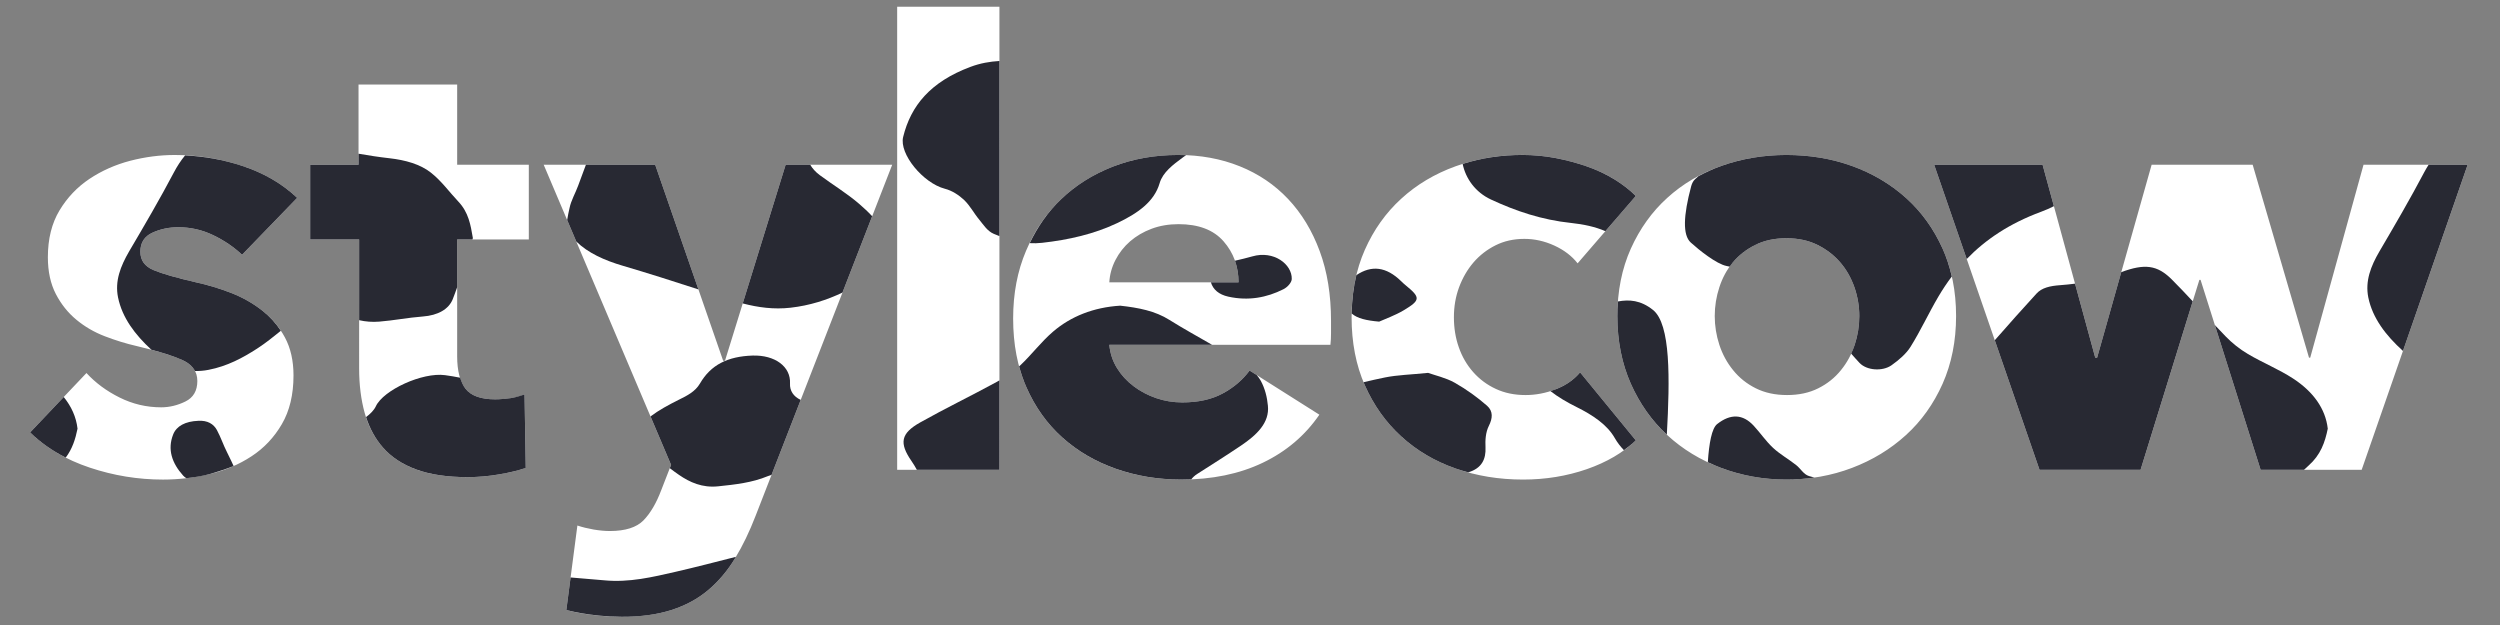 <?xml version="1.0" encoding="utf-8"?>
<!-- Generator: Adobe Illustrator 16.0.0, SVG Export Plug-In . SVG Version: 6.00 Build 0)  -->
<!DOCTYPE svg PUBLIC "-//W3C//DTD SVG 1.1//EN" "http://www.w3.org/Graphics/SVG/1.1/DTD/svg11.dtd">
<svg version="1.1" id="Layer_1" xmlns="http://www.w3.org/2000/svg" xmlns:xlink="http://www.w3.org/1999/xlink" x="0px" y="0px"
	 width="400px" height="100px" viewBox="0 0 400 100" enable-background="new 0 0 400 100" xml:space="preserve">
<rect x="0" y="0" width="400" height="100" fill="#808080" stroke="none"/>
<path id="SVGID_2_" fill="#FFFFFF" d="M38.731,40.764c-1.311-1.24-2.848-2.286-4.607-3.132c-1.767-0.852-3.63-1.274-5.591-1.274
	c-1.504,0-2.885,0.291-4.16,0.879c-1.275,0.589-1.916,1.601-1.916,3.042c0,1.372,0.703,2.348,2.11,2.937
	c1.406,0.589,3.675,1.24,6.813,1.961c1.828,0.396,3.675,0.949,5.531,1.663c1.864,0.721,3.543,1.669,5.046,2.848
	c1.503,1.17,2.716,2.611,3.631,4.309c0.914,1.697,1.372,3.727,1.372,6.074c0,3.07-0.624,5.672-1.864,7.791
	c-1.24,2.127-2.858,3.842-4.853,5.144c-1.988,1.31-4.229,2.259-6.709,2.849c-2.488,0.588-4.968,0.879-7.447,0.879
	c-3.991,0-7.895-0.635-11.712-1.908c-3.824-1.275-7.007-3.155-9.556-5.637l9.013-9.504c1.44,1.565,3.199,2.875,5.292,3.914
	c2.092,1.047,4.316,1.573,6.665,1.573c1.309,0,2.601-0.308,3.876-0.932c1.267-0.624,1.908-1.716,1.908-3.28
	c0-1.503-0.783-2.618-2.355-3.332c-1.565-0.72-4.018-1.477-7.351-2.259c-1.697-0.388-3.395-0.914-5.091-1.565
	c-1.698-0.65-3.219-1.537-4.555-2.646c-1.345-1.108-2.436-2.479-3.288-4.115c-0.845-1.634-1.275-3.595-1.275-5.881
	c0-2.938,0.624-5.442,1.864-7.5c1.239-2.057,2.84-3.736,4.801-5.047c1.961-1.302,4.132-2.268,6.516-2.892
	c2.39-0.616,4.755-0.924,7.111-0.924c3.657,0,7.228,0.572,10.727,1.714c3.498,1.143,6.453,2.858,8.871,5.144L38.731,40.764z
	 M73.146,38.318v18.688c0,2.299,0.44,4.018,1.319,5.17c0.887,1.146,2.469,1.719,4.756,1.719c0.783,0,1.617-0.062,2.497-0.194
	c0.879-0.132,1.617-0.333,2.207-0.589l0.194,11.755c-1.109,0.396-2.515,0.737-4.212,1.028c-1.698,0.299-3.402,0.447-5.099,0.447
	c-3.263,0-6.006-0.414-8.229-1.232c-2.225-0.817-4.001-1.998-5.338-3.539c-1.344-1.541-2.304-3.371-2.892-5.502
	c-0.589-2.123-0.887-4.5-0.887-7.123V38.318h-7.834V26.361h7.737V13.524h15.782v12.837H84.61v11.957H73.146z M120.902,82.516
	c-0.984,2.549-2.075,4.817-3.288,6.807c-1.206,1.994-2.646,3.691-4.309,5.099c-1.67,1.406-3.63,2.462-5.881,3.183
	c-2.252,0.721-4.916,1.082-7.984,1.082c-1.504,0-3.06-0.098-4.659-0.299c-1.601-0.193-2.99-0.457-4.167-0.783l1.767-13.521
	c0.783,0.262,1.652,0.475,2.594,0.641c0.948,0.158,1.818,0.238,2.602,0.238c2.479,0,4.273-0.572,5.39-1.714
	c1.108-1.144,2.057-2.761,2.84-4.847l1.565-4.018l-20.38-48.022h17.838l10.876,31.362h0.291l9.706-31.362h17.049L120.902,82.516z
	 M143.546,75.166V1.075h16.363v74.09L143.546,75.166L143.546,75.166z M212.964,51.348c0,0.659,0,1.312,0,1.961
	c0,0.651-0.028,1.274-0.097,1.863h-35.379c0.131,1.372,0.544,2.612,1.229,3.721c0.687,1.115,1.566,2.074,2.647,2.892
	c1.073,0.817,2.286,1.459,3.623,1.916c1.336,0.458,2.725,0.686,4.167,0.686c2.549,0,4.704-0.474,6.463-1.424
	c1.767-0.948,3.208-2.171,4.316-3.675l11.166,7.061c-2.285,3.332-5.303,5.892-9.063,7.692c-3.755,1.794-8.116,2.69-13.083,2.69
	c-3.658,0-7.114-0.571-10.384-1.713c-3.271-1.144-6.128-2.812-8.573-4.996c-2.452-2.188-4.378-4.887-5.785-8.088
	c-1.407-3.199-2.109-6.857-2.109-10.973c0-3.99,0.686-7.597,2.065-10.832c1.372-3.235,3.228-5.978,5.583-8.229
	c2.348-2.259,5.126-4,8.327-5.248c3.2-1.239,6.665-1.856,10.392-1.856c3.588,0,6.893,0.599,9.9,1.812
	c2.999,1.206,5.583,2.955,7.736,5.24c2.155,2.287,3.842,5.064,5.047,8.334C212.365,43.445,212.964,47.172,212.964,51.348z
	 M198.167,45.176c0-2.55-0.8-4.739-2.399-6.567c-1.602-1.829-4.002-2.744-7.202-2.744c-1.565,0-3.007,0.246-4.316,0.738
	c-1.302,0.484-2.445,1.161-3.429,2.005c-0.976,0.852-1.759,1.847-2.348,2.99c-0.589,1.143-0.915,2.338-0.984,3.577L198.167,45.176
	L198.167,45.176z M252.419,42.134c-0.915-1.17-2.153-2.119-3.72-2.84c-1.573-0.721-3.174-1.074-4.809-1.074
	c-1.699,0-3.229,0.343-4.601,1.029c-1.371,0.686-2.549,1.601-3.533,2.743c-0.978,1.144-1.741,2.463-2.303,3.966
	c-0.556,1.503-0.828,3.104-0.828,4.801c0,1.705,0.255,3.306,0.783,4.802c0.519,1.502,1.292,2.83,2.303,3.973
	s2.216,2.041,3.624,2.691c1.406,0.658,2.989,0.983,4.755,0.983c1.627,0,3.245-0.308,4.847-0.933
	c1.606-0.623,2.893-1.521,3.875-2.698l8.916,10.884c-2.022,1.96-4.643,3.492-7.843,4.607c-3.2,1.107-6.595,1.662-10.19,1.662
	c-3.853,0-7.45-0.588-10.795-1.768c-3.338-1.17-6.246-2.885-8.707-5.145c-2.469-2.25-4.401-4.977-5.82-8.176
	c-1.412-3.201-2.117-6.832-2.117-10.885c0-3.982,0.705-7.578,2.117-10.78c1.419-3.2,3.352-5.926,5.82-8.177
	c2.461-2.259,5.369-3.99,8.707-5.196c3.345-1.212,6.91-1.812,10.699-1.812c1.767,0,3.508,0.159,5.24,0.484
	c1.73,0.333,3.401,0.773,5.002,1.327c1.6,0.554,3.068,1.24,4.405,2.057c1.344,0.818,2.505,1.715,3.481,2.691L252.419,42.134z
	 M312.973,50.564c0,3.984-0.721,7.597-2.154,10.832c-1.441,3.229-3.401,5.979-5.881,8.23c-2.48,2.251-5.355,4.001-8.625,5.24
	c-3.264,1.24-6.762,1.863-10.489,1.863c-3.658,0-7.132-0.623-10.438-1.863c-3.297-1.239-6.172-2.989-8.616-5.24
	c-2.453-2.251-4.396-5.002-5.838-8.23c-1.434-3.234-2.154-6.848-2.154-10.832c0-3.981,0.721-7.578,2.154-10.778
	c1.441-3.199,3.385-5.916,5.838-8.133c2.444-2.223,5.319-3.921,8.616-5.099c3.304-1.178,6.778-1.759,10.438-1.759
	c3.728,0,7.226,0.582,10.489,1.759c3.27,1.178,6.145,2.875,8.625,5.099c2.479,2.217,4.439,4.934,5.881,8.133
	C312.252,42.986,312.973,46.583,312.973,50.564z M297.49,50.564c0-1.564-0.264-3.103-0.783-4.605
	c-0.527-1.503-1.275-2.823-2.258-3.966c-0.977-1.142-2.19-2.074-3.624-2.795c-1.441-0.72-3.104-1.081-5.002-1.081
	c-1.892,0-3.562,0.361-4.995,1.081c-1.441,0.721-2.629,1.653-3.578,2.795c-0.949,1.144-1.663,2.463-2.154,3.966
	c-0.492,1.503-0.738,3.041-0.738,4.605c0,1.565,0.246,3.104,0.738,4.607c0.492,1.504,1.223,2.857,2.207,4.062
	c0.977,1.214,2.189,2.18,3.623,2.894c1.44,0.722,3.104,1.081,5.002,1.081c1.891,0,3.562-0.359,4.995-1.081
	c1.433-0.713,2.646-1.679,3.623-2.894c0.983-1.205,1.714-2.559,2.206-4.062C297.245,53.669,297.49,52.131,297.49,50.564z
	 M377.869,75.166h-16.168l-9.609-30.385h-0.193l-9.407,30.385h-16.169l-16.854-48.805h17.347l8.424,30.87h0.298l8.722-30.87h16.169
	l9.013,30.87h0.193l8.528-30.87h16.661L377.869,75.166z"/>
<path fill="#505166" d="M261.729,31.352c-0.013-0.013-0.027-0.024-0.039-0.037c0.005,0.021,0.011,0.042,0.017,0.063L261.729,31.352z
	"/>
<path fill="#282933" d="M10.194,63.52l-5.375,5.668c1.636,1.593,3.536,2.934,5.696,4.03c1.061-1.403,1.549-2.957,1.89-4.632
	C12.191,66.723,11.423,65.03,10.194,63.52z"/>
<path fill="#282933" d="M41.957,49.687c-1.503-1.178-3.182-2.126-5.046-2.847c-1.856-0.714-3.703-1.268-5.531-1.663
	c-3.138-0.721-5.407-1.372-6.813-1.961c-1.407-0.589-2.11-1.565-2.11-2.937c0-1.441,0.641-2.453,1.916-3.042
	c1.275-0.588,2.656-0.879,4.16-0.879c1.961,0,3.824,0.422,5.591,1.274c1.759,0.846,3.296,1.892,4.607,3.131l8.817-9.107
	c-2.418-2.286-5.373-4.001-8.871-5.144c-2.964-0.968-5.984-1.5-9.061-1.649c-0.685,0.831-1.269,1.729-1.768,2.676
	c-2.252,4.274-4.712,8.483-7.183,12.676c-1.379,2.374-2.313,4.749-1.777,7.372c0.664,3.236,2.707,5.951,5.333,8.369
	c2.159,0.574,3.825,1.133,4.995,1.671c0.949,0.431,1.605,1.011,1.981,1.731c0.697,0.017,1.418-0.038,2.154-0.183
	c3.028-0.583,5.509-1.93,7.79-3.402c1.351-0.876,2.574-1.86,3.795-2.85C44.122,51.686,43.131,50.602,41.957,49.687z"/>
<path fill="#282933" d="M60.668,51.461c2.338-0.184,4.632-0.646,6.97-0.82c2.454-0.179,4.165-1.181,4.796-2.761
	c0.255-0.638,0.484-1.281,0.712-1.925v-7.637h2.441c0.024-0.076,0.047-0.153,0.072-0.229c-0.365-2.129-0.681-4.105-2.337-5.852
	c-1.461-1.541-2.666-3.272-4.396-4.629c-1.694-1.333-4.057-1.999-6.597-2.288c-1.664-0.185-3.316-0.442-4.964-0.726v1.767h-7.737
	v11.957h7.834v12.912C58.486,51.465,59.552,51.552,60.668,51.461z"/>
<path fill="#282933" d="M66.579,75.109c2.223,0.818,4.966,1.232,8.229,1.232c1.697,0,3.401-0.148,5.099-0.447
	c1.697-0.291,3.103-0.633,4.212-1.028l-0.194-11.755c0,0-1.315,0.467-2.207,0.589c-0.738,0.101-1.714,0.194-2.497,0.194
	c-2.287,0-3.869-0.572-4.756-1.719c-0.363-0.476-0.632-1.071-0.845-1.741c-0.778-0.158-1.581-0.294-2.408-0.407
	c-3.626-0.496-9.879,2.384-11.081,4.99c-0.287,0.618-0.882,1.211-1.561,1.719c0.596,1.842,1.472,3.46,2.671,4.834
	C62.578,73.111,64.354,74.292,66.579,75.109z"/>
<path fill="#282933" d="M36.332,72.377c-0.604-1.174-0.994-2.404-1.626-3.57c-0.518-0.955-1.484-1.572-2.993-1.476
	c-2.056,0.081-3.481,0.835-4.006,2.183c-0.947,2.394-0.197,4.586,1.598,6.584c0.127,0.144,0.308,0.283,0.509,0.415
	c1.239-0.146,2.493-0.312,3.72-0.659c2.247-0.635,3.841-1.29,3.841-1.29S36.835,73.347,36.332,72.377z"/>
<path fill="#282933" d="M99.44,98.686c3.068,0.013,5.732-0.361,7.984-1.082c2.251-0.721,4.211-1.776,5.881-3.183
	c1.663-1.407,3.103-3.104,4.309-5.099c0.045-0.075,0.088-0.157,0.133-0.232c-3.199,0.813-6.387,1.647-9.615,2.389
	c-3.715,0.852-7.447,1.754-11.444,1.371c-1.721-0.159-3.457-0.294-5.393-0.456l-0.681,5.21
	C90.614,97.604,94.417,98.665,99.44,98.686z"/>
<path fill="#282933" d="M159.909,60.856c-0.141,0.08-0.279,0.166-0.422,0.243c-4.035,2.209-8.255,4.238-12.25,6.488
	c-3.121,1.756-3.406,3.281-1.374,6.215c0.311,0.45,0.581,0.905,0.831,1.362h13.216V60.856z"/>
<path fill="#282933" d="M191.552,75.834c2.349-1.5,4.712-2.993,7.003-4.535c2.533-1.705,4.586-3.664,4.31-6.38
	c-0.125-1.354-0.462-2.752-1.144-3.998c-0.178-0.324-0.4-0.622-0.641-0.909l-1.146-0.725c-1.108,1.504-2.55,2.727-4.316,3.675
	c-1.76,0.95-3.914,1.424-6.463,1.424c-1.442,0-2.831-0.228-4.167-0.686c-1.337-0.457-2.55-1.099-3.623-1.916
	c-1.081-0.817-1.96-1.776-2.647-2.892c-0.685-1.108-1.098-2.349-1.229-3.721h16.445c-2.281-1.319-4.615-2.596-6.82-3.98
	c-2.284-1.443-4.938-1.957-7.884-2.282c-4.278,0.264-7.906,1.727-10.732,4.147c-1.946,1.67-3.394,3.65-5.245,5.393
	c-0.062,0.058-0.131,0.111-0.194,0.169c0.311,1.153,0.69,2.262,1.153,3.315c1.407,3.201,3.333,5.899,5.785,8.088
	c2.445,2.184,5.302,3.853,8.573,4.996c3.27,1.142,6.726,1.713,10.384,1.713c0.559,0,1.106-0.016,1.65-0.038
	C190.847,76.383,191.15,76.09,191.552,75.834z"/>
<path fill="#282933" d="M118.836,48.549c2.457,0.641,4.967,0.99,7.652,0.685c3.087-0.351,5.816-1.237,8.307-2.422l4.753-12.215
	c-0.646-0.694-1.359-1.354-2.098-1.992c-1.913-1.647-4.205-3.043-6.286-4.582c-0.683-0.506-1.18-1.073-1.526-1.661h-3.934
	L118.836,48.549z"/>
<path fill="#282933" d="M111.747,46.306l-6.917-19.945H93.745c-0.408,1.119-0.827,2.235-1.241,3.347
	c-0.44,1.207-1.143,2.381-1.382,3.601c-0.123,0.599-0.291,1.258-0.375,1.899l1.456,3.43c1.841,1.812,4.484,3.016,7.479,3.894
	C103.735,43.726,107.747,45.004,111.747,46.306z"/>
<path fill="#282933" d="M144.503,21.916c-0.659,2.711,3.19,7.373,6.673,8.283c1.171,0.296,2.283,1.045,3.076,1.796
	c0.995,0.952,1.57,2.132,2.428,3.15c0.668,0.813,1.295,1.835,2.316,2.266c0.301,0.126,0.605,0.249,0.913,0.366V9.756
	c-1.524,0.095-3.04,0.343-4.648,0.948C148.862,13.101,145.728,16.92,144.503,21.916z"/>
<path fill="#282933" d="M178.077,26.652c-3.201,1.248-5.979,2.989-8.327,5.248c-2.046,1.956-3.692,4.306-4.995,7.003
	c0.642,0.036,1.297,0.025,1.972-0.051c4.279-0.478,8.313-1.399,12.02-3.154c3.302-1.567,5.934-3.421,6.795-6.394
	c0.507-1.736,2.134-2.948,3.732-4.126c0.164-0.121,0.333-0.237,0.502-0.354c-0.432-0.018-0.867-0.028-1.308-0.028
	C184.742,24.796,181.277,25.413,178.077,26.652z"/>
<path fill="#282933" d="M238.564,31.926c3.963,1.846,8.134,3.255,12.82,3.748c1.97,0.209,3.826,0.599,5.479,1.312l4.843-5.608
	c-0.006-0.021-0.012-0.042-0.017-0.063c-0.969-0.961-2.116-1.847-3.442-2.654c-1.337-0.817-2.806-1.503-4.405-2.057
	c-1.601-0.554-3.271-0.994-5.002-1.327c-1.732-0.325-3.474-0.484-5.24-0.484c-3.368,0-6.559,0.477-9.575,1.434
	C234.499,28.547,236.043,30.758,238.564,31.926z"/>
<path fill="#282933" d="M114.905,77.811c2.734-0.285,5.412-0.578,7.923-1.619c0.199-0.083,0.414-0.146,0.62-0.22l4.665-11.989
	c-1.173-0.543-1.77-1.478-1.712-2.629c0.141-2.688-2.392-4.574-5.992-4.465c-3.943,0.131-6.673,1.463-8.422,4.483
	c-0.746,1.269-2.018,1.928-3.445,2.622c-1.571,0.786-3.14,1.633-4.46,2.635l3.291,7.754l-0.205,0.526
	c0.485,0.372,0.981,0.735,1.49,1.085C110.357,77.159,112.367,78.084,114.905,77.811z"/>
<path fill="#282933" d="M264.477,49.59c-1.978-1.578-3.813-1.688-5.605-1.357c-0.057,0.763-0.094,1.538-0.094,2.332
	c0,3.984,0.721,7.598,2.154,10.832c1.426,3.192,3.346,5.914,5.761,8.151C267.19,60.592,267.322,51.86,264.477,49.59z"/>
<path fill="#282933" d="M252.812,59.577c-0.982,1.178-2.269,2.075-3.875,2.698c-0.29,0.113-0.582,0.204-0.873,0.297
	c1.232,0.956,2.646,1.793,4.201,2.562c2.562,1.271,4.873,2.809,6.098,4.953c0.409,0.719,0.903,1.359,1.467,1.942
	c0.677-0.491,1.319-1.008,1.898-1.569L252.812,59.577z"/>
<path fill="#282933" d="M237.68,71.59c-0.053-1.148,0.008-2.393,0.539-3.456c0.596-1.188,0.719-2.325-0.291-3.216
	c-1.553-1.355-3.296-2.619-5.188-3.689c-1.39-0.783-3.158-1.18-4.244-1.569c-2.752,0.282-4.882,0.329-6.88,0.729
	c-1.152,0.235-2.3,0.492-3.44,0.766c0.066,0.162,0.128,0.328,0.198,0.488c1.419,3.199,3.352,5.926,5.82,8.176
	c2.461,2.26,5.369,3.975,8.707,5.145c0.659,0.232,1.336,0.423,2.014,0.609C237.136,74.922,237.763,73.402,237.68,71.59z"/>
<path fill="#282933" d="M224.544,49.675c2.772-1.648,2.749-2.069,0.397-4c-0.272-0.216-0.51-0.441-0.756-0.683
	c-2.387-2.326-4.736-2.601-7.166-0.967c-0.463,1.928-0.712,3.976-0.75,6.139c0.924,0.797,2.366,1.118,4.396,1.298
	C221.645,51.021,223.215,50.461,224.544,49.675z"/>
<polygon fill="#282933" points="198.167,45.175 198.167,45.175 198.167,45.176 "/>
<path fill="#282933" d="M198.167,45.175L198.167,45.175C198.167,45.175,198.167,45.175,198.167,45.175h-4.422
	c0.339,1.152,1.28,1.957,2.783,2.288c3.201,0.711,6.156,0.159,8.822-1.189c0.653-0.326,1.312-1.067,1.332-1.631
	c0.062-2.357-2.88-4.615-6.311-3.621c-0.908,0.266-1.844,0.475-2.774,0.694C197.974,42.784,198.167,43.936,198.167,45.175
	L198.167,45.175z"/>
<path fill="#282933" d="M287.373,74.402c-1.2-0.944-2.602-1.739-3.68-2.741c-1.176-1.099-2.029-2.386-3.098-3.542
	c-1.742-1.883-3.701-1.957-5.846-0.271c-0.861,0.673-1.298,3.056-1.497,6.106c0.692,0.326,1.398,0.637,2.133,0.913
	c3.306,1.24,6.779,1.863,10.438,1.863c1.535,0,3.029-0.111,4.486-0.322c-0.291-0.076-0.583-0.149-0.864-0.237
	C288.572,75.908,288.109,74.975,287.373,74.402z"/>
<path fill="#282933" d="M304.938,31.653c-2.48-2.224-5.355-3.921-8.625-5.099c-3.264-1.177-6.762-1.759-10.489-1.759
	c-3.659,0-7.134,0.581-10.438,1.759c-1.28,0.458-2.478,1.018-3.631,1.632c-0.178,0.159-0.353,0.318-0.532,0.478
	c-0.349,0.301-0.539,0.779-0.64,1.156c-1.248,4.676-1.375,7.79-0.062,8.983s4.117,3.446,5.748,3.758
	c0.163,0.03,0.318,0.068,0.479,0.1c0.161-0.227,0.323-0.454,0.501-0.668c0.949-1.142,2.137-2.074,3.578-2.795
	c1.433-0.72,3.104-1.081,4.995-1.081c1.897,0,3.561,0.361,5.002,1.081c1.434,0.721,2.647,1.653,3.624,2.795
	c0.982,1.143,1.73,2.463,2.258,3.966c0.52,1.503,0.783,3.041,0.783,4.605c0,1.566-0.245,3.104-0.738,4.607
	c-0.159,0.487-0.354,0.953-0.563,1.409c0.435,0.5,0.877,0.997,1.337,1.483c1.145,1.218,3.658,1.397,5.109,0.385
	c1.201-0.854,2.367-1.855,3.055-2.963c1.631-2.615,2.892-5.38,4.453-8.028c0.656-1.115,1.368-2.188,2.145-3.218
	c-0.354-1.559-0.839-3.047-1.469-4.454C309.377,36.587,307.416,33.87,304.938,31.653z"/>
<path fill="#282933" d="M326.555,33.892c0.762-0.281,1.447-0.584,2.068-0.905l-1.809-6.626h-17.347l5.208,15.081
	C317.687,38.328,321.519,35.755,326.555,33.892z"/>
<path fill="#282933" d="M342.491,75.166l8.346-26.956c-1.109-1.191-2.228-2.378-3.394-3.538c-2.299-2.271-4.298-2.519-8.04-1.13
	l-3.867,13.689h-0.298l-3.232-11.845c-0.785,0.102-1.577,0.182-2.376,0.242c-1.598,0.114-2.937,0.402-3.797,1.353
	c-2.263,2.462-4.474,4.957-6.669,7.458l7.158,20.728H342.491z"/>
<path fill="#282933" d="M372.443,68.586c-0.367-3.202-2.318-5.915-5.557-8.027c-2.229-1.459-4.889-2.535-7.221-3.92
	c-1.341-0.791-2.544-1.766-3.549-2.802c-0.59-0.604-1.164-1.214-1.738-1.825l7.322,23.154h6.94c0.25-0.229,0.492-0.461,0.747-0.686
	C371.305,72.77,371.997,70.78,372.443,68.586z"/>
<path fill="#282933" d="M388.577,26.361c-0.244,0.384-0.477,0.776-0.69,1.178c-2.253,4.274-4.712,8.483-7.172,12.676
	c-1.39,2.374-2.312,4.749-1.788,7.372c0.681,3.322,2.814,6.096,5.549,8.561l10.347-29.787H388.577z"/>
</svg>
